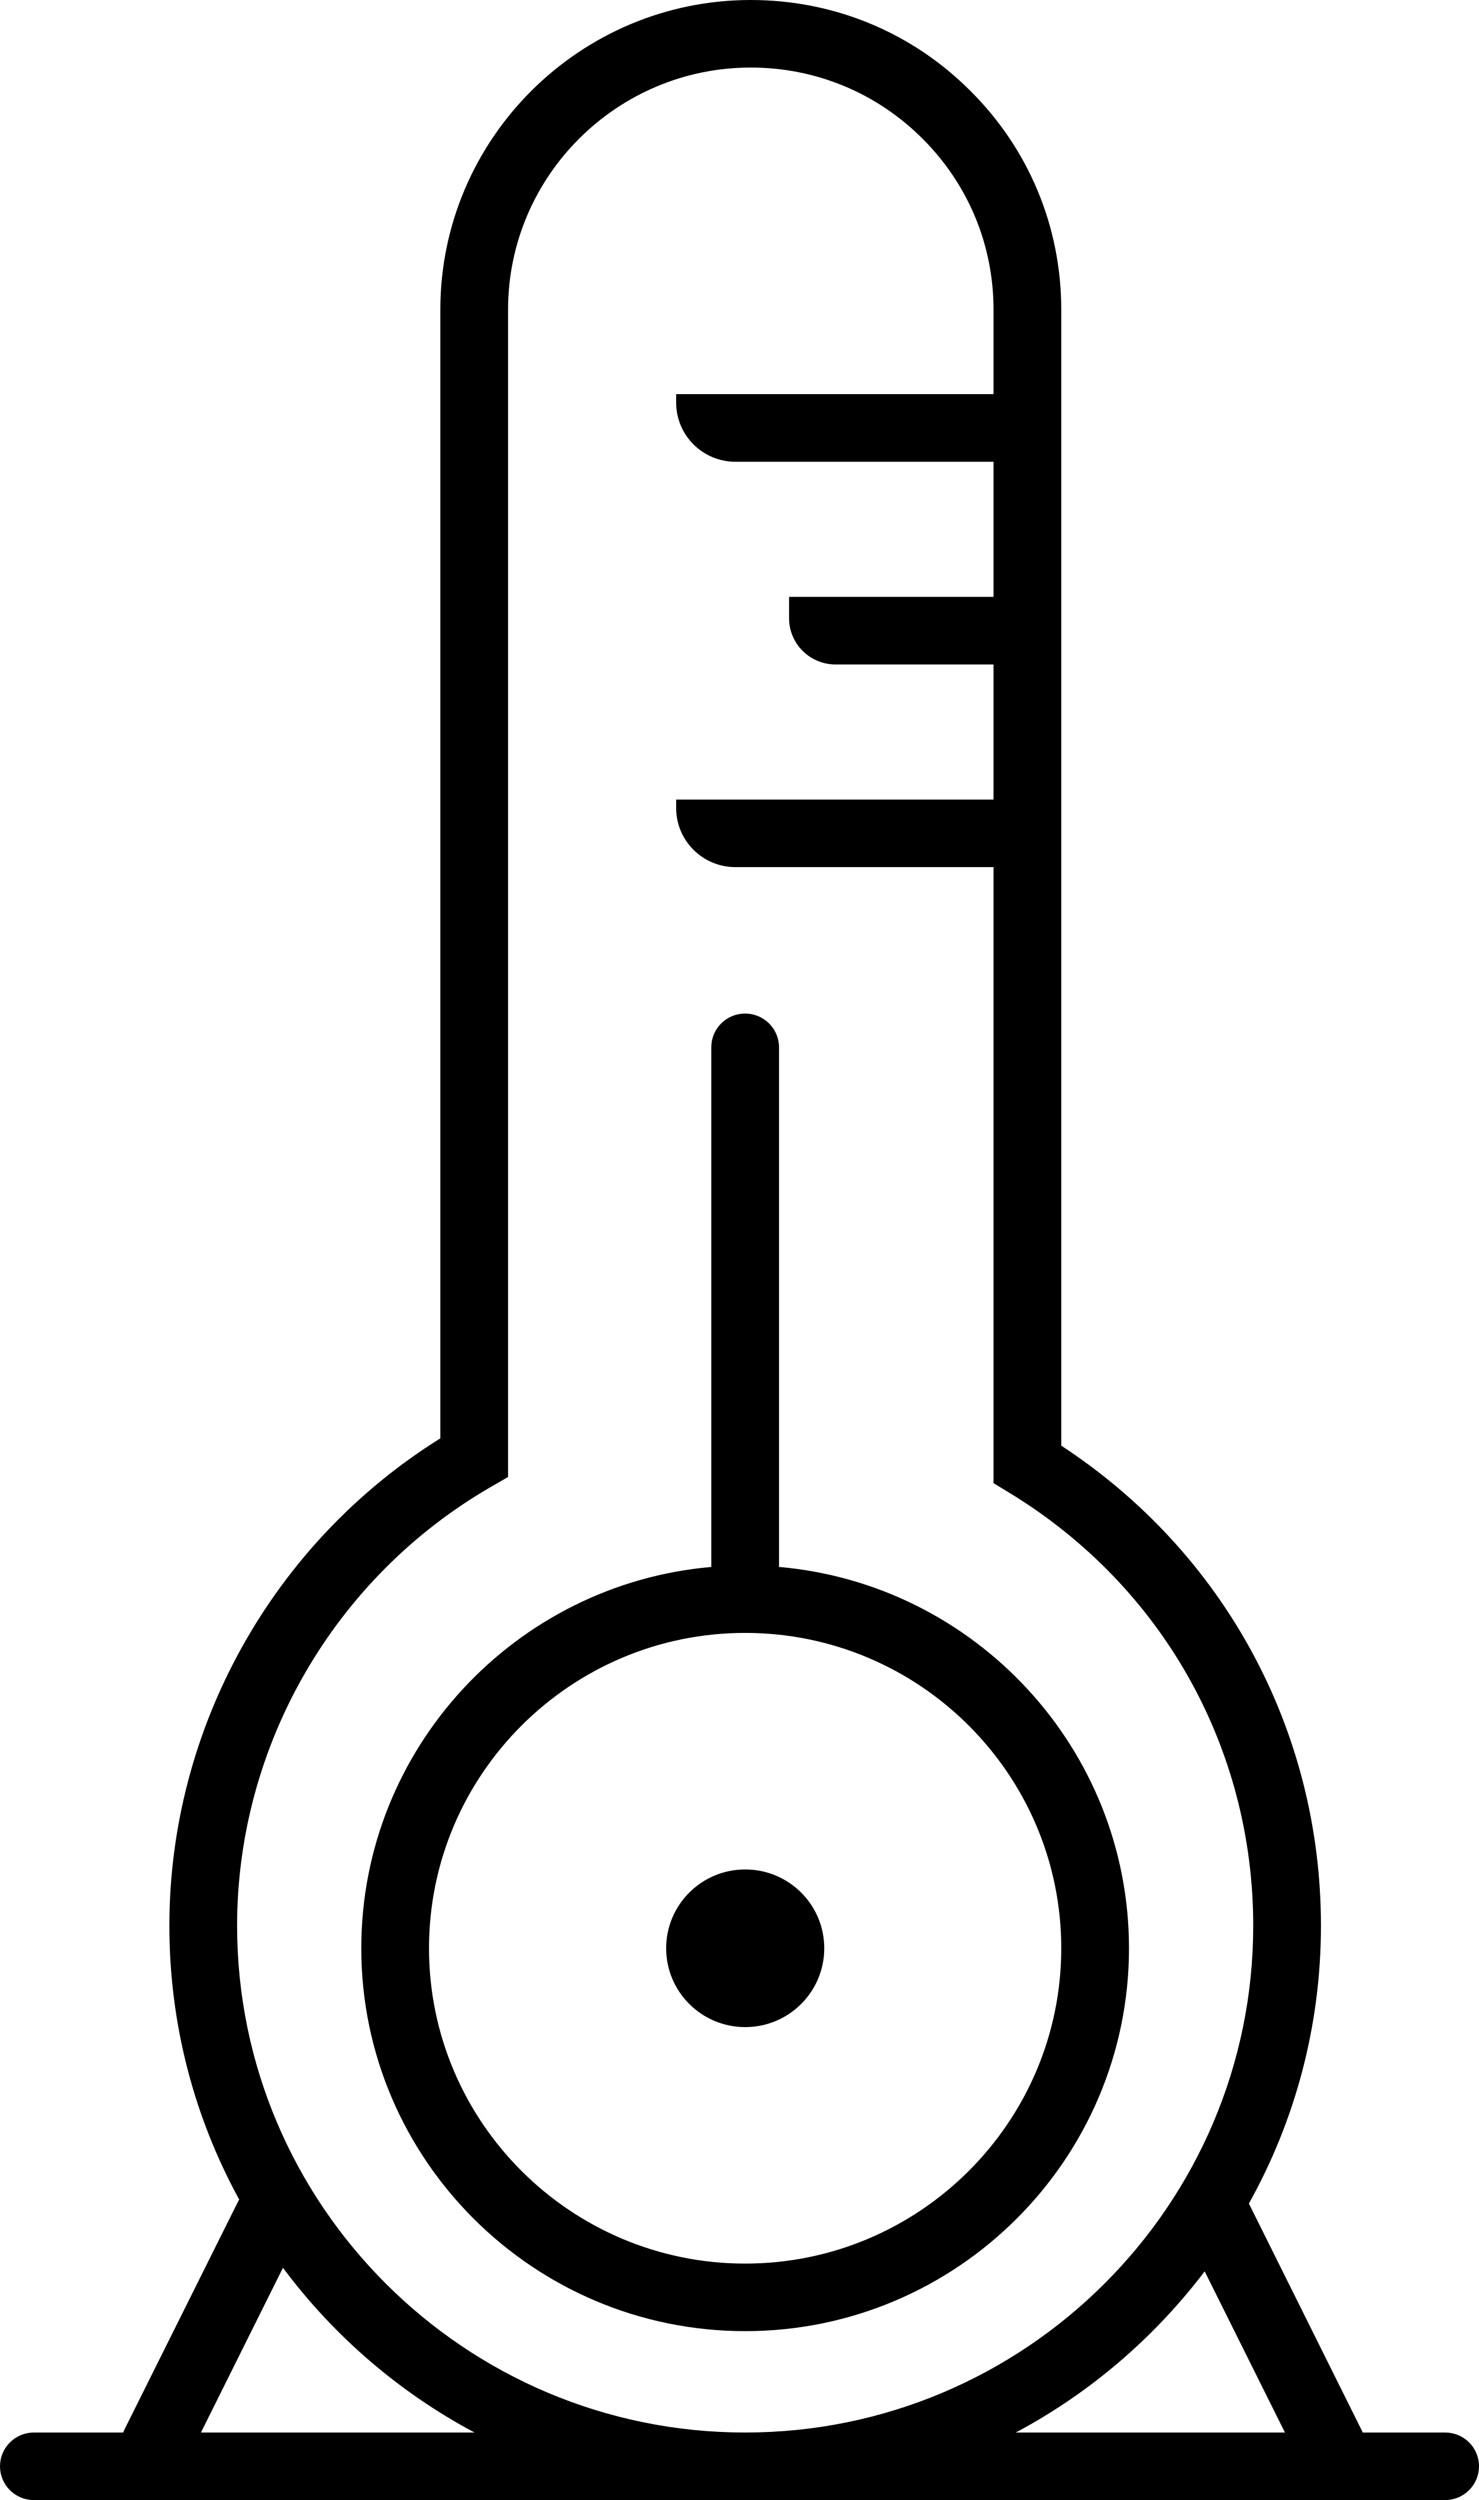 <svg width="29" height="49" viewBox="0 0 29 49" fill="none" xmlns="http://www.w3.org/2000/svg">
<g clip-path="url(#clip0_207_7536)">
<path d="M15.273 30.711C15.275 30.7 15.275 30.691 15.275 30.68V20.527C15.275 20.344 15.2 20.178 15.08 20.059C14.96 19.94 14.794 19.865 14.611 19.865C14.243 19.865 13.947 20.16 13.947 20.527V30.68C13.947 30.68 13.947 30.7 13.949 30.711C10.106 31.044 7.084 34.269 7.084 38.185C7.084 42.323 10.46 45.689 14.611 45.689C18.762 45.689 22.137 42.323 22.137 38.185C22.137 34.269 19.116 31.044 15.273 30.711ZM14.611 44.365C11.193 44.365 8.412 41.593 8.412 38.185C8.412 34.777 11.193 32.004 14.611 32.004C18.029 32.004 20.809 34.777 20.809 38.185C20.809 41.593 18.029 44.365 14.611 44.365Z" fill="black"/>
<path d="M14.612 39.73C15.468 39.73 16.162 39.038 16.162 38.185C16.162 37.331 15.468 36.64 14.612 36.64C13.756 36.64 13.062 37.331 13.062 38.185C13.062 39.038 13.756 39.73 14.612 39.73Z" fill="black"/>
<path d="M28.336 47.676H26.718C26.713 47.66 26.707 47.645 26.7 47.632L24.488 43.188C25.389 41.575 25.901 39.717 25.901 37.743C25.901 33.916 24.004 30.426 20.809 28.334V6.07C20.809 4.448 20.176 2.922 19.025 1.779C17.878 0.631 16.349 0 14.721 0C11.365 0 8.634 2.724 8.634 6.07V28.191C5.346 30.241 3.321 33.867 3.321 37.743C3.321 39.686 3.816 41.515 4.691 43.111C4.68 43.124 4.673 43.138 4.667 43.151L2.433 47.632C2.426 47.645 2.42 47.66 2.415 47.676H0.664C0.48 47.676 0.314 47.751 0.195 47.87C0.075 47.989 0 48.155 0 48.338C0 48.704 0.297 49 0.664 49H28.336C28.52 49 28.686 48.925 28.805 48.806C28.925 48.687 29 48.521 29 48.338C29 47.971 28.703 47.676 28.336 47.676ZM3.94 47.676L5.548 44.447C6.542 45.782 7.826 46.888 9.304 47.676H3.94ZM4.649 37.743C4.649 34.209 6.557 30.912 9.63 29.14L9.962 28.948V6.07C9.962 3.452 12.098 1.324 14.721 1.324C15.994 1.324 17.188 1.819 18.086 2.715C18.985 3.611 19.481 4.801 19.481 6.07V7.725H13.258V7.891C13.258 8.531 13.778 9.05 14.42 9.05H19.481V11.698H15.472V12.118C15.472 12.616 15.879 13.023 16.382 13.023H19.481V15.671H13.258V15.837C13.258 16.477 13.778 16.995 14.42 16.995H19.481V29.069L19.8 29.263C22.788 31.084 24.573 34.256 24.573 37.743C24.573 43.219 20.103 47.676 14.611 47.676C9.118 47.676 4.649 43.219 4.649 37.743ZM19.917 47.676C21.369 46.903 22.633 45.819 23.621 44.517L25.195 47.676H19.917Z" fill="black"/>
</g>
<defs>
<clipPath id="clip0_207_7536">
<rect width="29" height="49" fill="white"/>
</clipPath>
</defs>
</svg>

